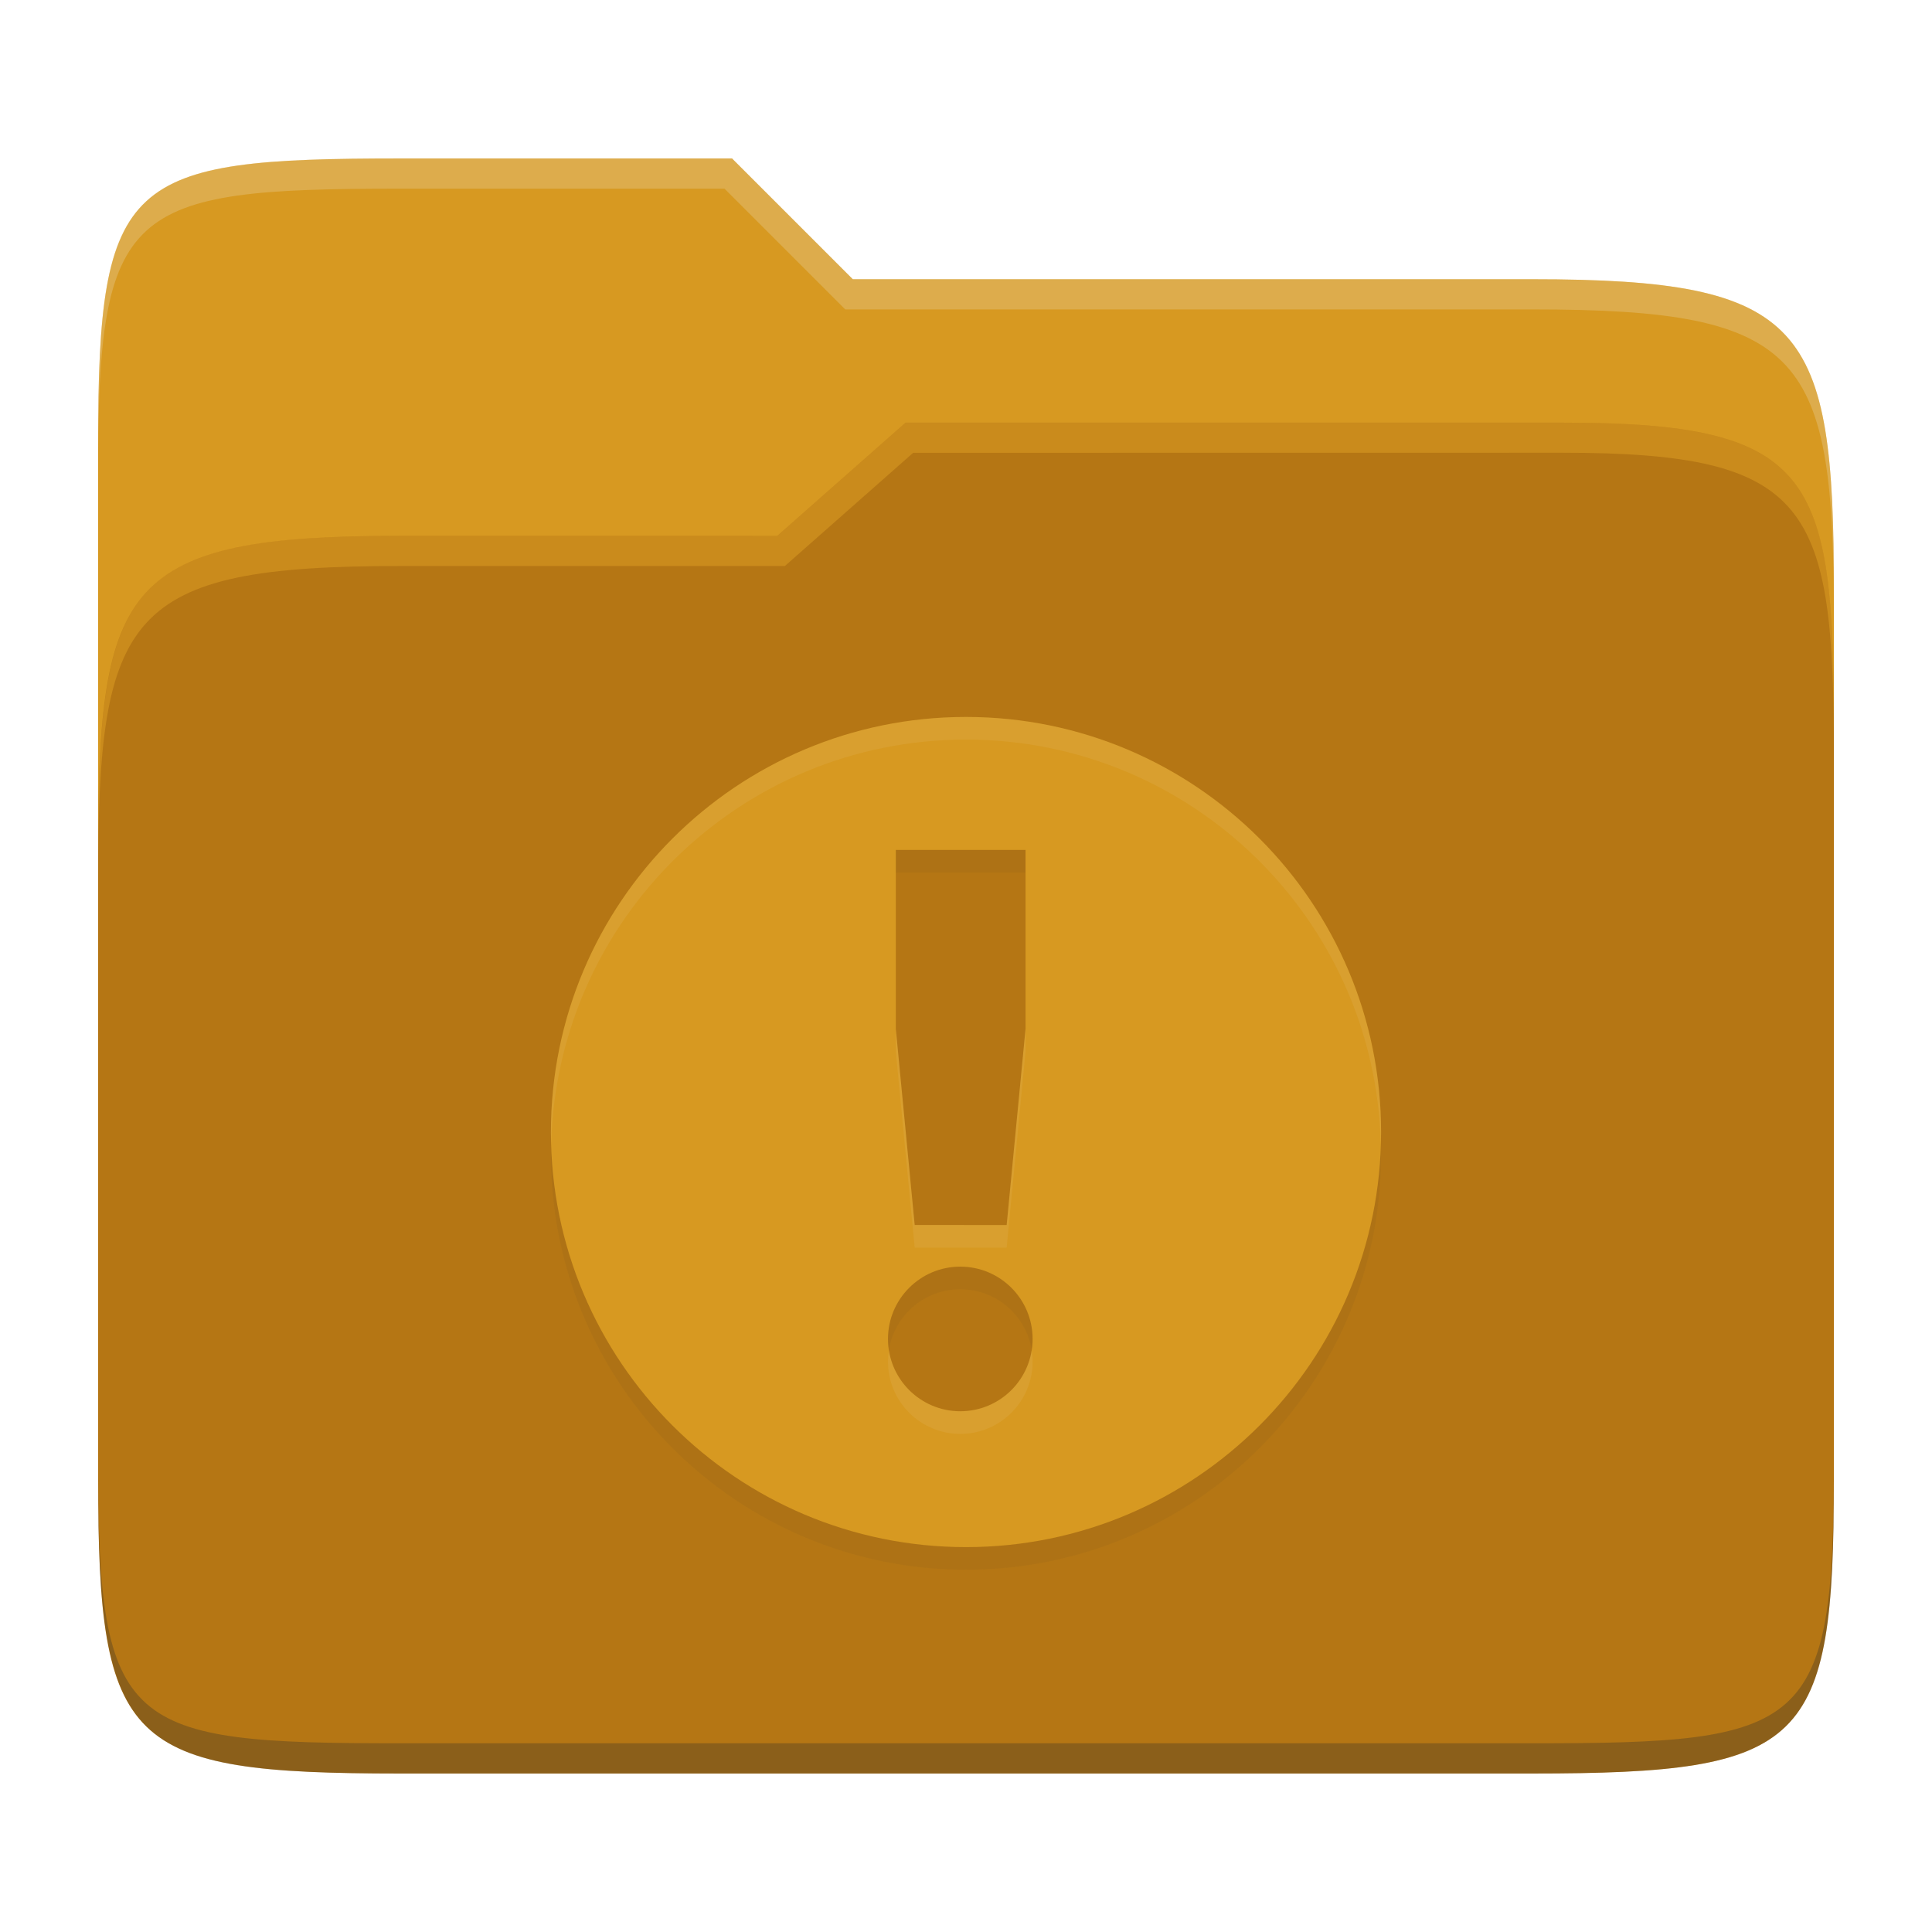 <svg width="256" height="256" version="1.1" xmlns="http://www.w3.org/2000/svg">
  <path d="m53.047 21c-36.322 0-40.047 2.481-40.047 37.772v96.653h230v-77.055c0-35.291-3.678-41.37-40-41.37h-90l-16-16z" fill="#d79921"/>
  <path d="m53 71c-36.338 0-39.996 6.144-39.996 41.397v83.653c0 35.313 3.686 38.951 40.002 38.951h149.99c36.316 0 40-3.639 40-38.951v-99.621c0-33.574-2.687-40.428-36-40.428h-87l-17 15z" fill="#b57614"/>
  <path d="m243 193.99c0 35.291-3.653 37.006-39.974 37.006h-150.02c-36.319 0-40.005-1.715-40.005-37v2c0 35.641 4 39 40.005 39h150.02c36.399 0 39.974-3.727 39.974-38.998z" fill="#282828" opacity=".3"/>
  <path d="m120 56-17 15h-50c-36.156 0-39.996 5.917-39.996 41.433v4.141c0-35.295 3.684-41.574 39.996-41.574h51l17-15 86.001-0.011c33.136-0.004 35.999 7.05 35.999 40.591v-4.141c0-33.541-2.649-40.44-36-40.44z" fill="#fabd2f" opacity=".3"/>
  <path d="m97 21-43.953 1e-6c-36.322 0-40.052 2.451-40.052 37.744v3.91c0-35.291 3.682-37.655 40.005-37.655h43l16 16h91c36.322 0 40 5.989 40 41.281v-3.907c0-35.291-3.678-41.373-40-41.373h-90z" fill="#ebdbb2" opacity=".3"/>
  <path d="m128 98c-30.376 0-55 24.624-55 55s24.624 55 55 55 55-24.624 55-55-24.624-55-55-55zm-9.299 17.617h17.188v23.719l-2.5 25.986-12.188-2e-3 -2.5-25.984zm8.543 55.219c5.292-1.6e-4 9.582 4.29 9.582 9.582 1.6e-4 5.292-4.29 9.582-9.582 9.582-5.292 1.5e-4 -9.582-4.29-9.582-9.582-1.6e-4 -5.292 4.29-9.582 9.582-9.582z" fill="#282828" opacity=".05"/>
  <path d="m128 95c-30.376 0-55 24.624-55 55s24.624 55 55 55 55-24.624 55-55-24.624-55-55-55zm-9.299 17.617h17.188v23.719l-2.5 25.986-12.188-0.002-2.5-25.984v-23.719zm8.543 55.219c5.292-1.6e-4 9.582 4.29 9.582 9.582 1.6e-4 5.292-4.29 9.582-9.582 9.582-5.292 1.5e-4 -9.582-4.29-9.582-9.582-1.6e-4 -5.292 4.29-9.582 9.582-9.582z" fill="#d79921"/>
  <path d="m128 95c-30.376 0-55 24.624-55 55 0 0.503 0.026 1 0.039 1.5 0.797-29.68 25.088-53.5 54.961-53.5 29.873 0 54.164 23.82 54.961 53.5 0.013-0.5 0.039-0.997 0.039-1.5 0-30.376-24.624-55-55-55zm-9.299 41.336v3l2.5 25.984 12.188 2e-3 2.5-25.986v-3l-2.5 25.986-12.188-2e-3zm-0.91 42.582c-0.077 0.49-0.129 0.989-0.129 1.5-2e-4 5.292 4.29 9.582 9.582 9.582 5.292 2e-4 9.582-4.29 9.582-9.582 2e-5 -0.511-0.052-1.01-0.129-1.5-0.721 4.578-4.673 8.082-9.453 8.082-4.781 1.4e-4 -8.732-3.504-9.453-8.082z" fill="#ebdbb2" opacity=".1"/>
</svg>
